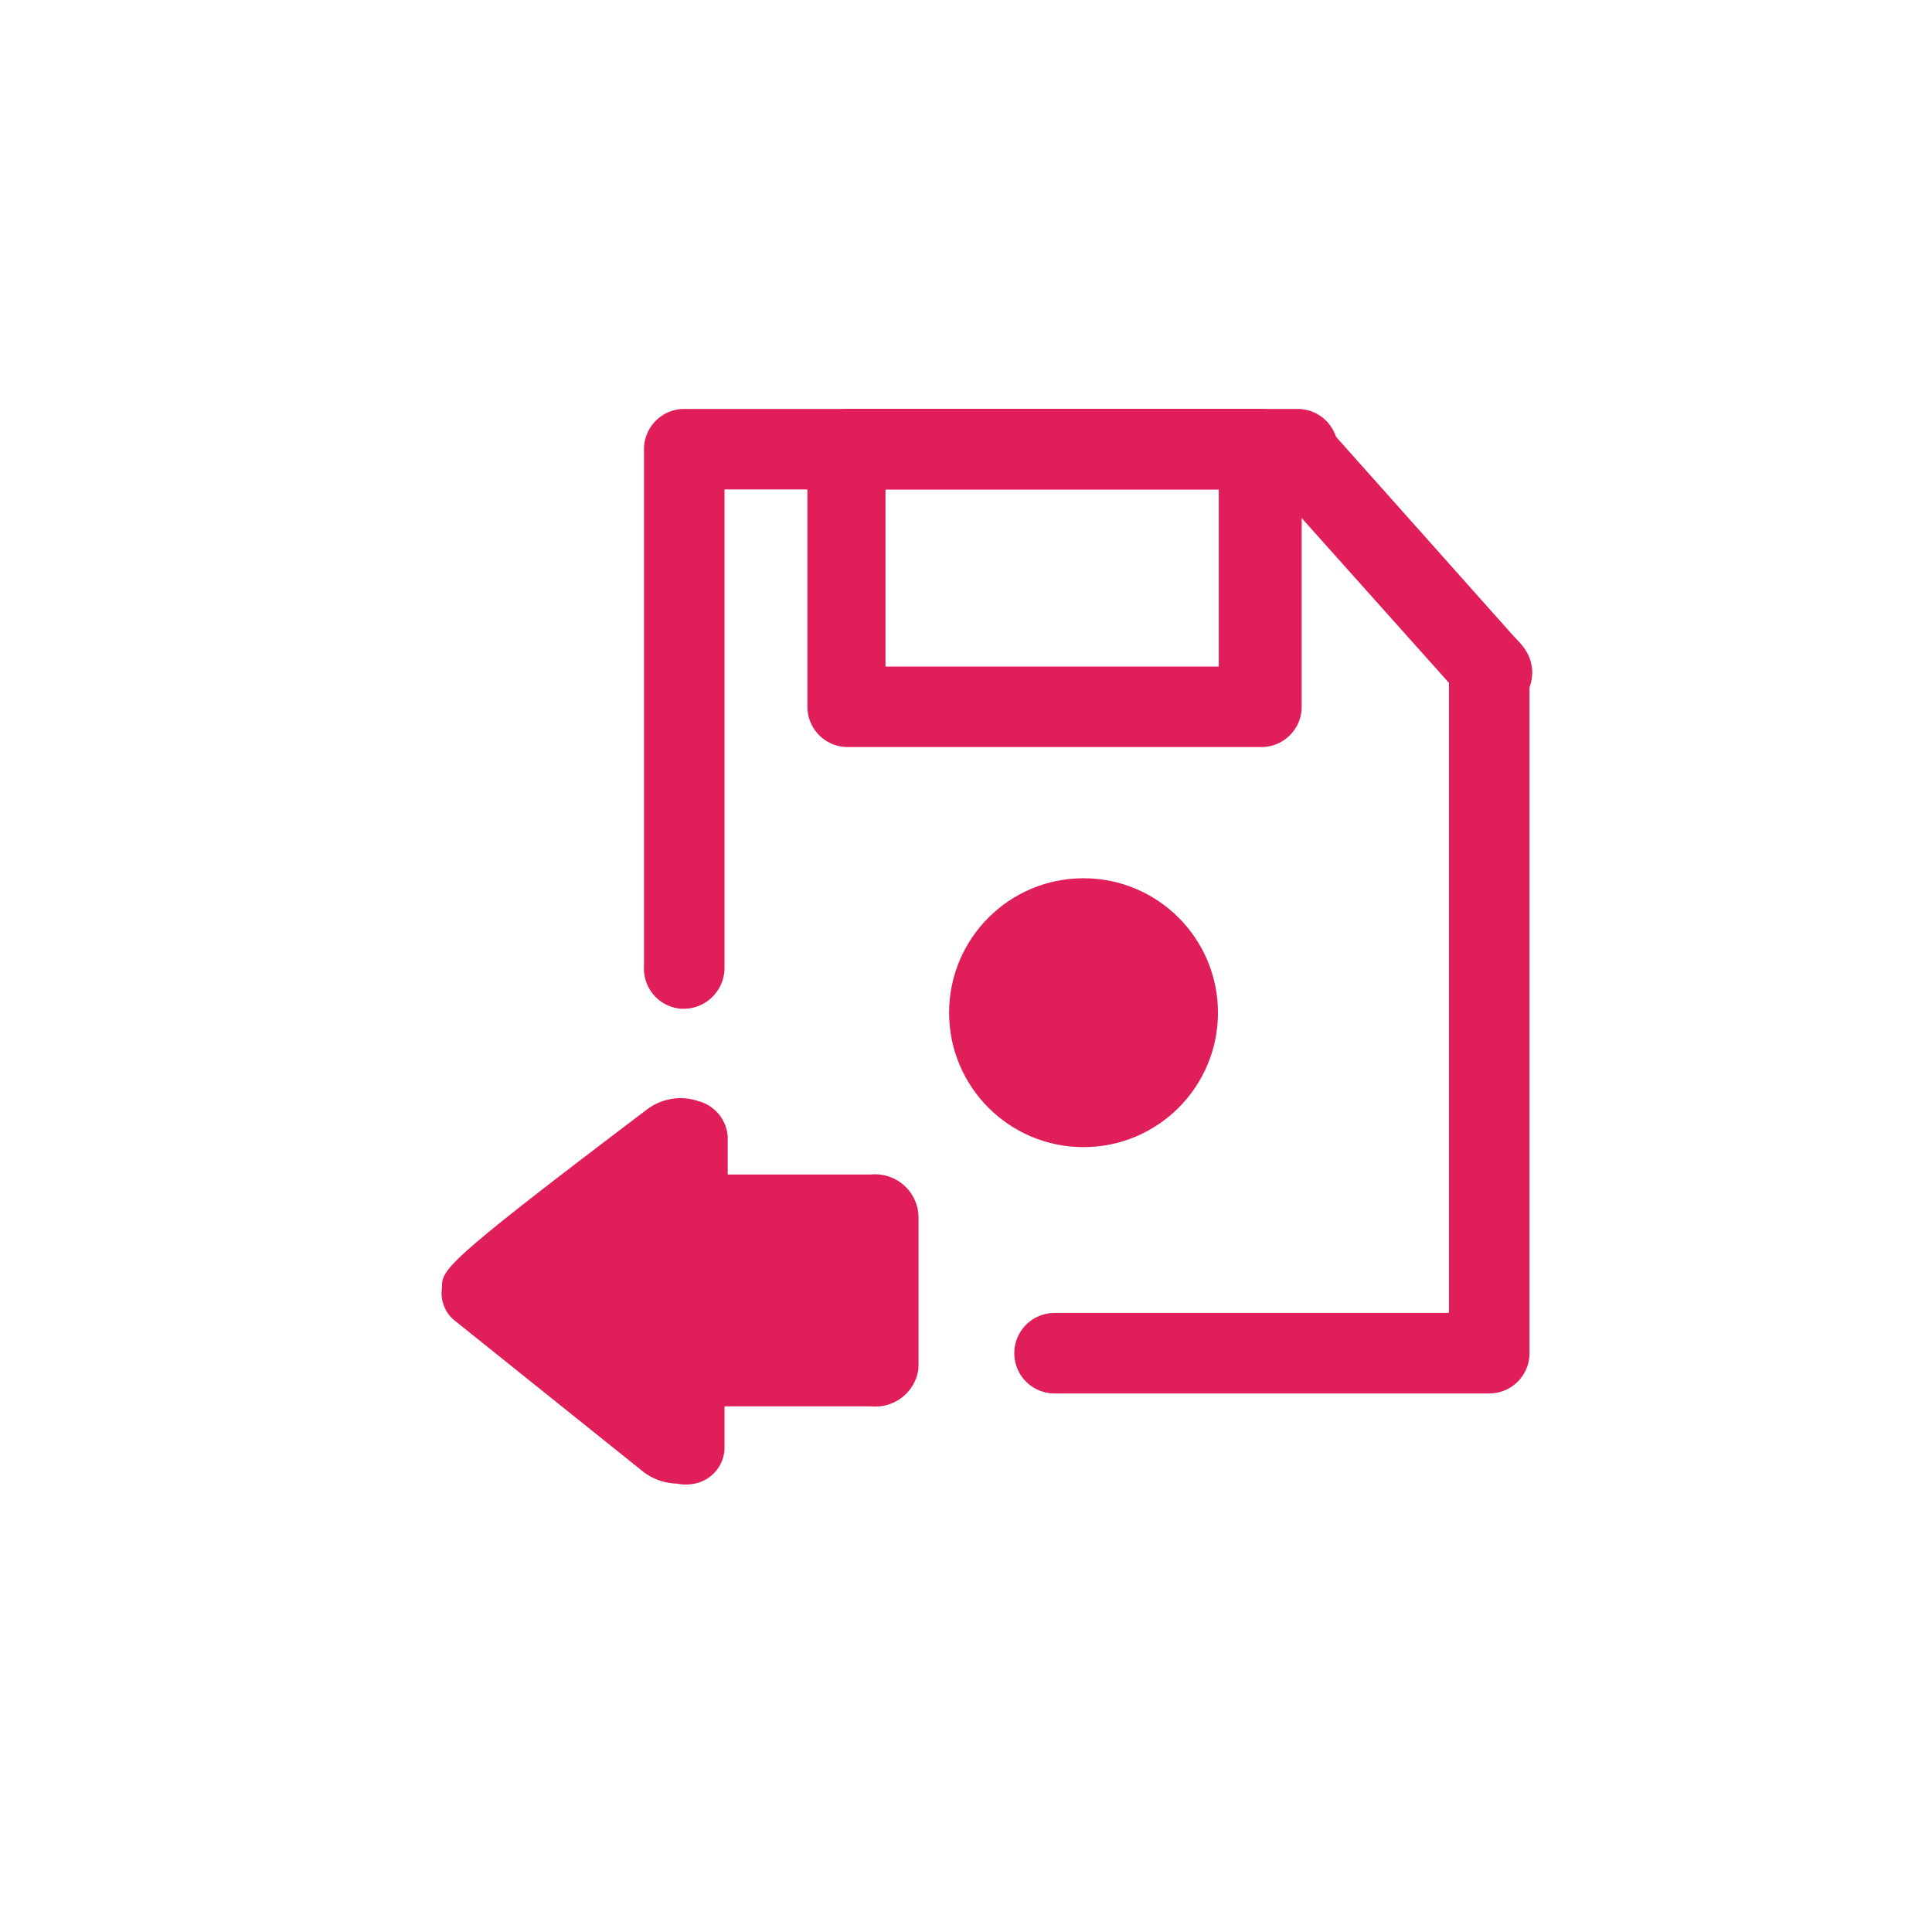 <svg id="Capa_3" data-name="Capa 3" xmlns="http://www.w3.org/2000/svg" viewBox="0 0 24 24"><defs><style>.cls-1{fill:#e01e5a;}</style></defs><path class="cls-1" d="M8.45,12.53A.5.5,0,0,1,8,12V5.58a.5.5,0,0,1,.5-.5h7.62a.5.5,0,0,1,0,1H9V12A.51.51,0,0,1,8.45,12.53Z"/><path class="cls-1" d="M18.51,17.31H13.1a.5.5,0,0,1-.5-.5.5.5,0,0,1,.5-.5H18v-8a.5.5,0,0,1,.5-.5.5.5,0,0,1,.5.5v8.5A.5.5,0,0,1,18.51,17.31Z"/><path class="cls-1" d="M18.51,8.81a.51.51,0,0,1-.37-.17L15.7,5.91a.5.5,0,0,1,.74-.66L18.89,8a.51.51,0,0,1,0,.71A.55.55,0,0,1,18.51,8.81Z"/><path class="cls-1" d="M15.67,9.28H10.53a.5.5,0,0,1-.5-.5V5.58a.5.5,0,0,1,.5-.5h5.14a.5.5,0,0,1,.5.5v3.2A.5.5,0,0,1,15.67,9.28ZM11,8.28h4.14V6.08H11Z"/><circle class="cls-1" cx="13.46" cy="12.58" r="1.67"/><path class="cls-1" d="M11.41,15.1V17a.54.54,0,0,1-.59.47H9V18a.46.46,0,0,1-.37.43.54.54,0,0,1-.22,0A.72.72,0,0,1,8,18.29l-2.37-1.9A.44.44,0,0,1,5.49,16c0-.23,0-.29,2.55-2.22a.69.69,0,0,1,.64-.1.49.49,0,0,1,.36.44v.47h1.78A.54.54,0,0,1,11.41,15.1Z"/></svg>